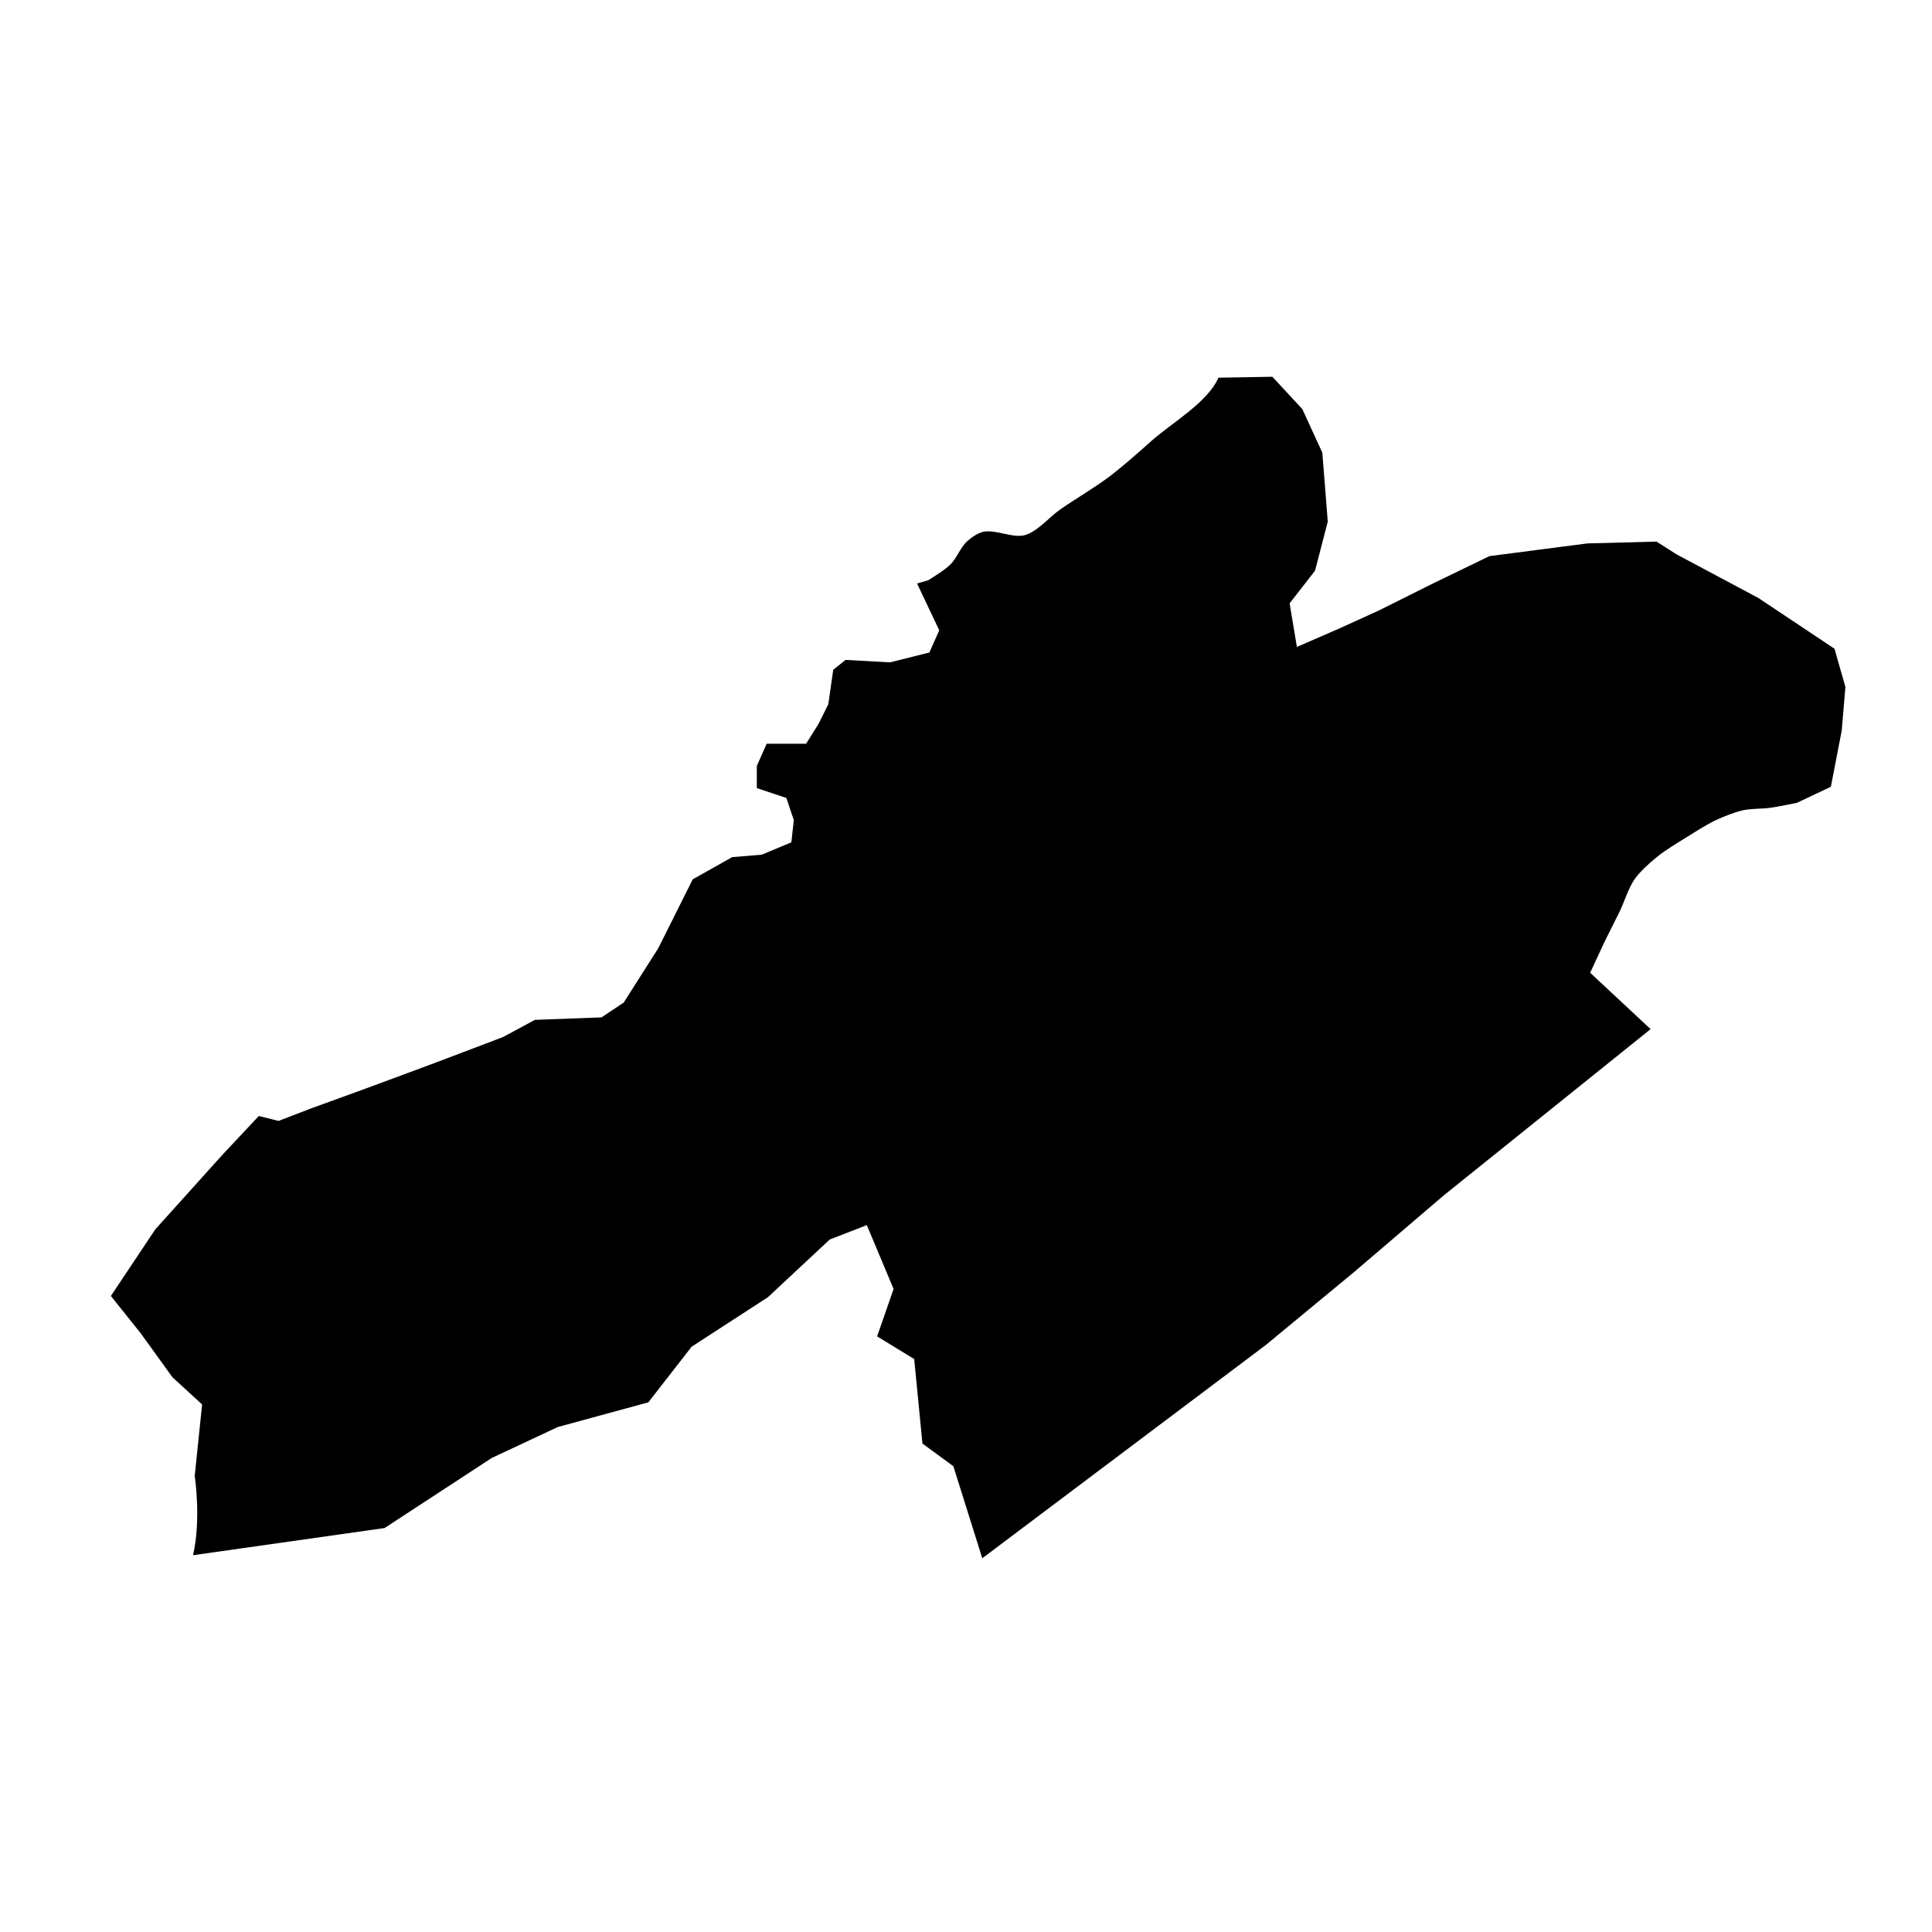 <?xml version="1.0" encoding="UTF-8" standalone="no"?>
<!-- created with inkscape (http://www.inkscape.org/) -->

<svg
   xmlns:dc="http://purl.org/dc/elements/1.1/"
   xmlns:cc="http://creativecommons.org/ns#"
   xmlns:rdf="http://www.w3.org/1999/02/22-rdf-syntax-ns#"
   xmlns:svg="http://www.w3.org/2000/svg"
   xmlns="http://www.w3.org/2000/svg"
   xmlns:sodipodi="http://sodipodi.sourceforge.net/DTD/sodipodi-0.dtd"
   xmlns:inkscape="http://www.inkscape.org/namespaces/inkscape"
   version="1.1"
   width="200px"
   height="200px"
   viewBox="0 0 200 200"
   id="svg8"
   inkscape:version="0.92.4 (5da689c313, 2019-01-14)"
   sodipodi:docname="NE.svg">
  <defs
     id="defs4757" />
  <sodipodi:namedview
     pagecolor="#ffffff"
     bordercolor="#666666"
     borderopacity="1"
     objecttolerance="10"
     gridtolerance="10"
     guidetolerance="10"
     inkscape:pageopacity="0"
     inkscape:pageshadow="2"
     inkscape:window-width="1278"
     inkscape:window-height="1368"
     id="namedview4755"
     showgrid="false"
     inkscape:zoom="2.1598416"
     inkscape:cx="63.097233"
     inkscape:cy="45.062212"
     inkscape:window-x="1273"
     inkscape:window-y="0"
     inkscape:window-maximized="0"
     inkscape:current-layer="svg8"
     showguides="false" />
  <path
     style="fill:#000000;stroke-width:0"
     d="m 186.026,83.104 c 0,0 -1.935,0.405 -2.784,0.521 -0.838,0.114 -1.982,0.071 -2.807,0.255 -0.875,0.195 -1.996,0.64 -2.807,1.021 -0.963,0.452 -2.16,1.223 -3.063,1.787 -0.937,0.585 -2.209,1.342 -3.063,2.042 -0.754,0.618 -1.74,1.498 -2.297,2.297 -0.627,0.899 -1.056,2.33 -1.531,3.318 -0.445,0.926 -1.086,2.137 -1.531,3.063 -0.475,0.988 -1.531,3.318 -1.532,3.29 l 6.259,5.837 -21.415,17.214 -9.258,7.913 -9.174,7.583 -29.338,22.066 -2.994,-9.529 -3.2,-2.347 -0.853,-8.746 -3.84,-2.347 1.707,-4.907 -2.773,-6.613 -3.84,1.493 -6.4,5.973 -7.893,5.12 -4.48,5.76 -9.387,2.56 -6.827,3.2 -11.093,7.253 -19.83,2.814 c 0.865,-3.731 0.175,-8.206 0.175,-8.206 l 0.766,-7.401 -3.063,-2.807 -3.318,-4.594 -3.063,-3.828 4.594,-6.891 6.891,-7.657 3.828,-4.084 2.042,0.51 3.318,-1.276 5.615,-2.042 6.891,-2.552 7.401,-2.807 3.318,-1.787 6.891,-0.255 2.297,-1.531 3.573,-5.615 3.573,-7.146 4.083,-2.297 3.063,-0.255 3.063,-1.276 0.255,-2.297 -0.766,-2.297 -3.063,-1.021 v -2.297 l 1.021,-2.297 h 4.083 l 1.276,-2.042 1.021,-2.042 0.51,-3.573 1.276,-1.021 4.594,0.255 4.083,-1.021 1.021,-2.297 -2.297,-4.849 1.145,-0.332 c 0.73,-0.458 1.728,-1.06 2.338,-1.67 0.609,-0.609 1.037,-1.753 1.67,-2.338 0.429,-0.396 1.101,-0.868 1.67,-1.002 1.271,-0.3 3.085,0.69 4.342,0.334 1.311,-0.371 2.555,-1.893 3.674,-2.672 1.482,-1.032 3.566,-2.254 5.009,-3.34 1.363,-1.026 3.072,-2.534 4.342,-3.674 2.162,-1.941 5.869,-4.009 7.006,-6.61 l 5.586,-0.095 3.102,3.349 2.068,4.501 0.564,7.145 -1.316,5.076 -2.632,3.384 0.752,4.512 4.324,-1.88 4.136,-1.88 5.264,-2.632 6.204,-3.008 10.153,-1.316 7.145,-0.188 2.068,1.316 8.461,4.512 7.897,5.264 1.128,3.948 -0.376,4.512 -1.128,5.828 z"
     id="NE"
     inkscape:connector-curvature="0"
     inkscape:label="#NE-7-5" />
</svg>
